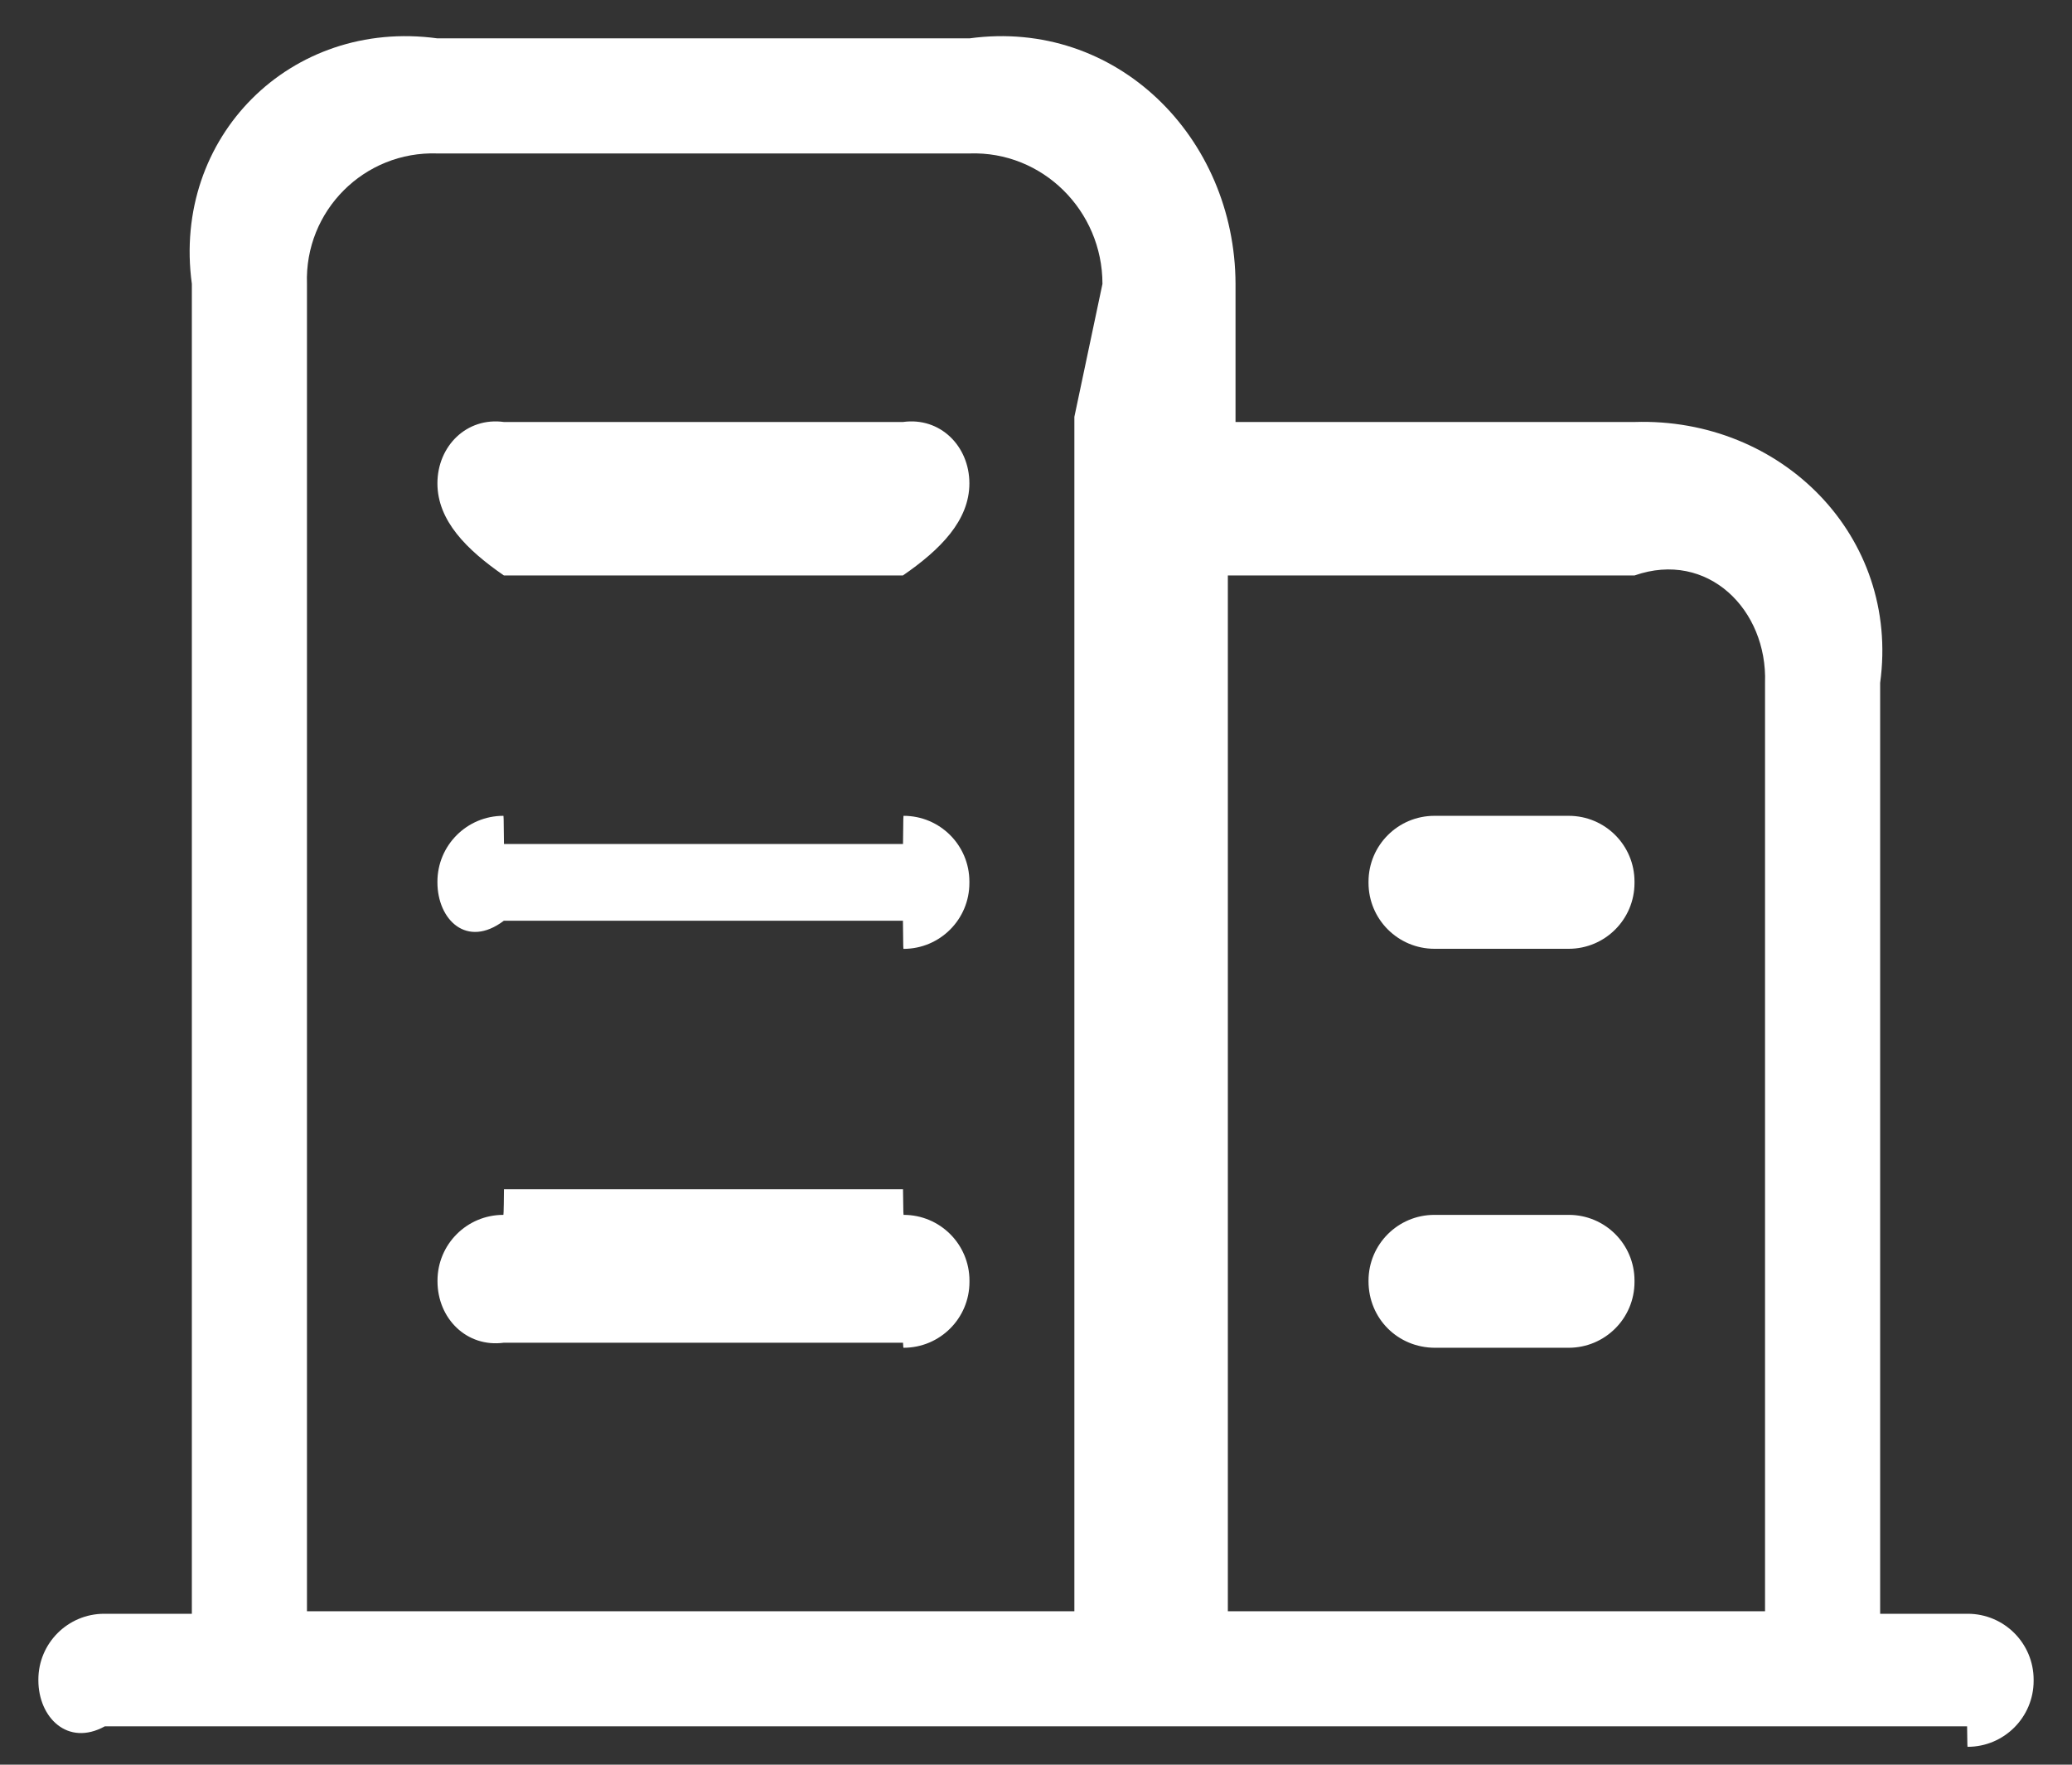 ﻿<?xml version="1.0" encoding="utf-8"?>
<svg version="1.1" xmlns:xlink="http://www.w3.org/1999/xlink" width="54px" height="46px" xmlns="http://www.w3.org/2000/svg">
  <rect width="100%" height="100%" fill="#333333" stroke="none"/>
  <g transform="matrix(1 0 0 1 -2050 -893 )">
    <path d="M 51.282 42.066  C 51.277 42.066  51.271 42.066  51.266 42.066  L 49 42.066  L 49 17.8  C 49.522 13.975  46.425 10.878  42.6 11  L 32.2 11  L 32.2 7.4  C 32.188 3.575  29.091 0.478  25.266 1  L 11.4 1  C 7.575 0.478  4.478 3.575  5 7.4  L 5 42.066  L 2.732 42.066  C 2.727 42.066  2.721 42.066  2.716 42.066  C 1.768 42.066  1 42.834  1 43.782  C 1 43.788  1 43.794  1 43.8  C 1 44.768  1.762 45.534  2.732 45  L 51.266 45  C 51.271 45.534  51.275 45.534  51.28 45.534  C 52.23 45.534  53 44.764  53 43.814  C 53 43.809  53 43.805  53 43.8  C 53 43.795  53 43.789  53 43.784  C 53 42.835  52.231 42.066  51.282 42.066  Z M 28.732 7.4  L 28 10.866  L 28 42  L 8 42  L 8 7.4  C 7.934 5.494  9.492 3.934  11.4 4  L 25.266 4  C 27.174 3.934  28.732 5.494  28.732 7.4  Z M 46 17.8  L 46 42  L 32 42  L 32 15  L 42.6 15  C 44.506 14.334  46.066 15.894  46 17.8  Z M 25.264 12.6  C 25.264 11.63  24.504 10.866  23.534 11  L 13.134 11  C 12.162 10.866  11.4 11.63  11.4 12.6  C 11.4 13.57  12.162 14.332  13.132 15  L 23.532 15  C 24.502 14.332  25.264 13.57  25.264 12.6  Z M 23.55 21.266  C 23.545 21.266  23.539 21.266  23.534 22  L 13.134 22  C 13.129 21.266  13.123 21.266  13.118 21.266  C 12.169 21.266  11.4 22.035  11.4 22.984  C 11.4 22.989  11.4 22.995  11.4 23  C 11.4 23.97  12.162 24.734  13.132 24  L 23.532 24  C 23.537 24.734  23.543 24.734  23.548 24.734  C 24.496 24.734  25.264 23.966  25.264 23.018  C 25.264 23.012  25.264 23.006  25.264 23  C 25.264 22.993  25.264 22.987  25.264 22.98  C 25.264 22.033  24.497 21.266  23.55 21.266  Z M 23.552 31.668  C 23.546 31.668  23.54 31.668  23.534 31  L 13.134 31  C 13.128 31.668  13.122 31.668  13.116 31.668  C 12.169 31.668  11.402 32.435  11.402 33.382  C 11.402 33.387  11.402 33.393  11.402 33.398  C 11.402 34.37  12.164 35.132  13.134 35  L 23.534 35  C 23.539 35.132  23.545 35.132  23.55 35.132  C 24.498 35.132  25.266 34.364  25.266 33.416  C 25.266 33.41  25.266 33.404  25.266 33.398  C 25.266 33.393  25.266 33.387  25.266 33.382  C 25.266 32.435  24.499 31.668  23.552 31.668  Z M 40.884 21.266  C 40.879 21.266  40.873 21.266  40.868 21.266  L 37.4 21.266  C 37.395 21.266  37.389 21.266  37.384 21.266  C 36.435 21.266  35.666 22.035  35.666 22.984  C 35.666 22.989  35.666 22.993  35.666 22.998  C 35.666 23.003  35.666 23.007  35.666 23.012  C 35.666 23.962  36.436 24.732  37.386 24.732  C 37.391 24.732  37.395 24.732  37.4 24.732  L 40.866 24.732  C 40.871 24.732  40.877 24.732  40.882 24.732  C 41.83 24.732  42.598 23.964  42.598 23.016  C 42.598 23.01  42.598 23.004  42.598 22.998  C 42.598 22.992  42.598 22.986  42.598 22.98  C 42.598 22.033  41.831 21.266  40.884 21.266  Z M 40.886 31.668  C 40.88 31.668  40.874 31.668  40.868 31.668  L 37.4 31.668  C 37.394 31.668  37.388 31.668  37.382 31.668  C 36.434 31.668  35.666 32.436  35.666 33.384  C 35.666 33.389  35.666 33.393  35.666 33.398  C 35.666 34.37  36.43 35.132  37.4 35.132  L 40.866 35.132  C 40.871 35.132  40.877 35.132  40.882 35.132  C 41.83 35.132  42.598 34.364  42.598 33.416  C 42.598 33.41  42.598 33.404  42.598 33.398  C 42.598 33.392  42.598 33.386  42.598 33.38  C 42.598 32.434  41.832 31.668  40.886 31.668  Z " fill-rule="nonzero" fill="#ffffff" stroke="none" transform="matrix(1 0 0 1 2050 893 )" />
  </g>
</svg>